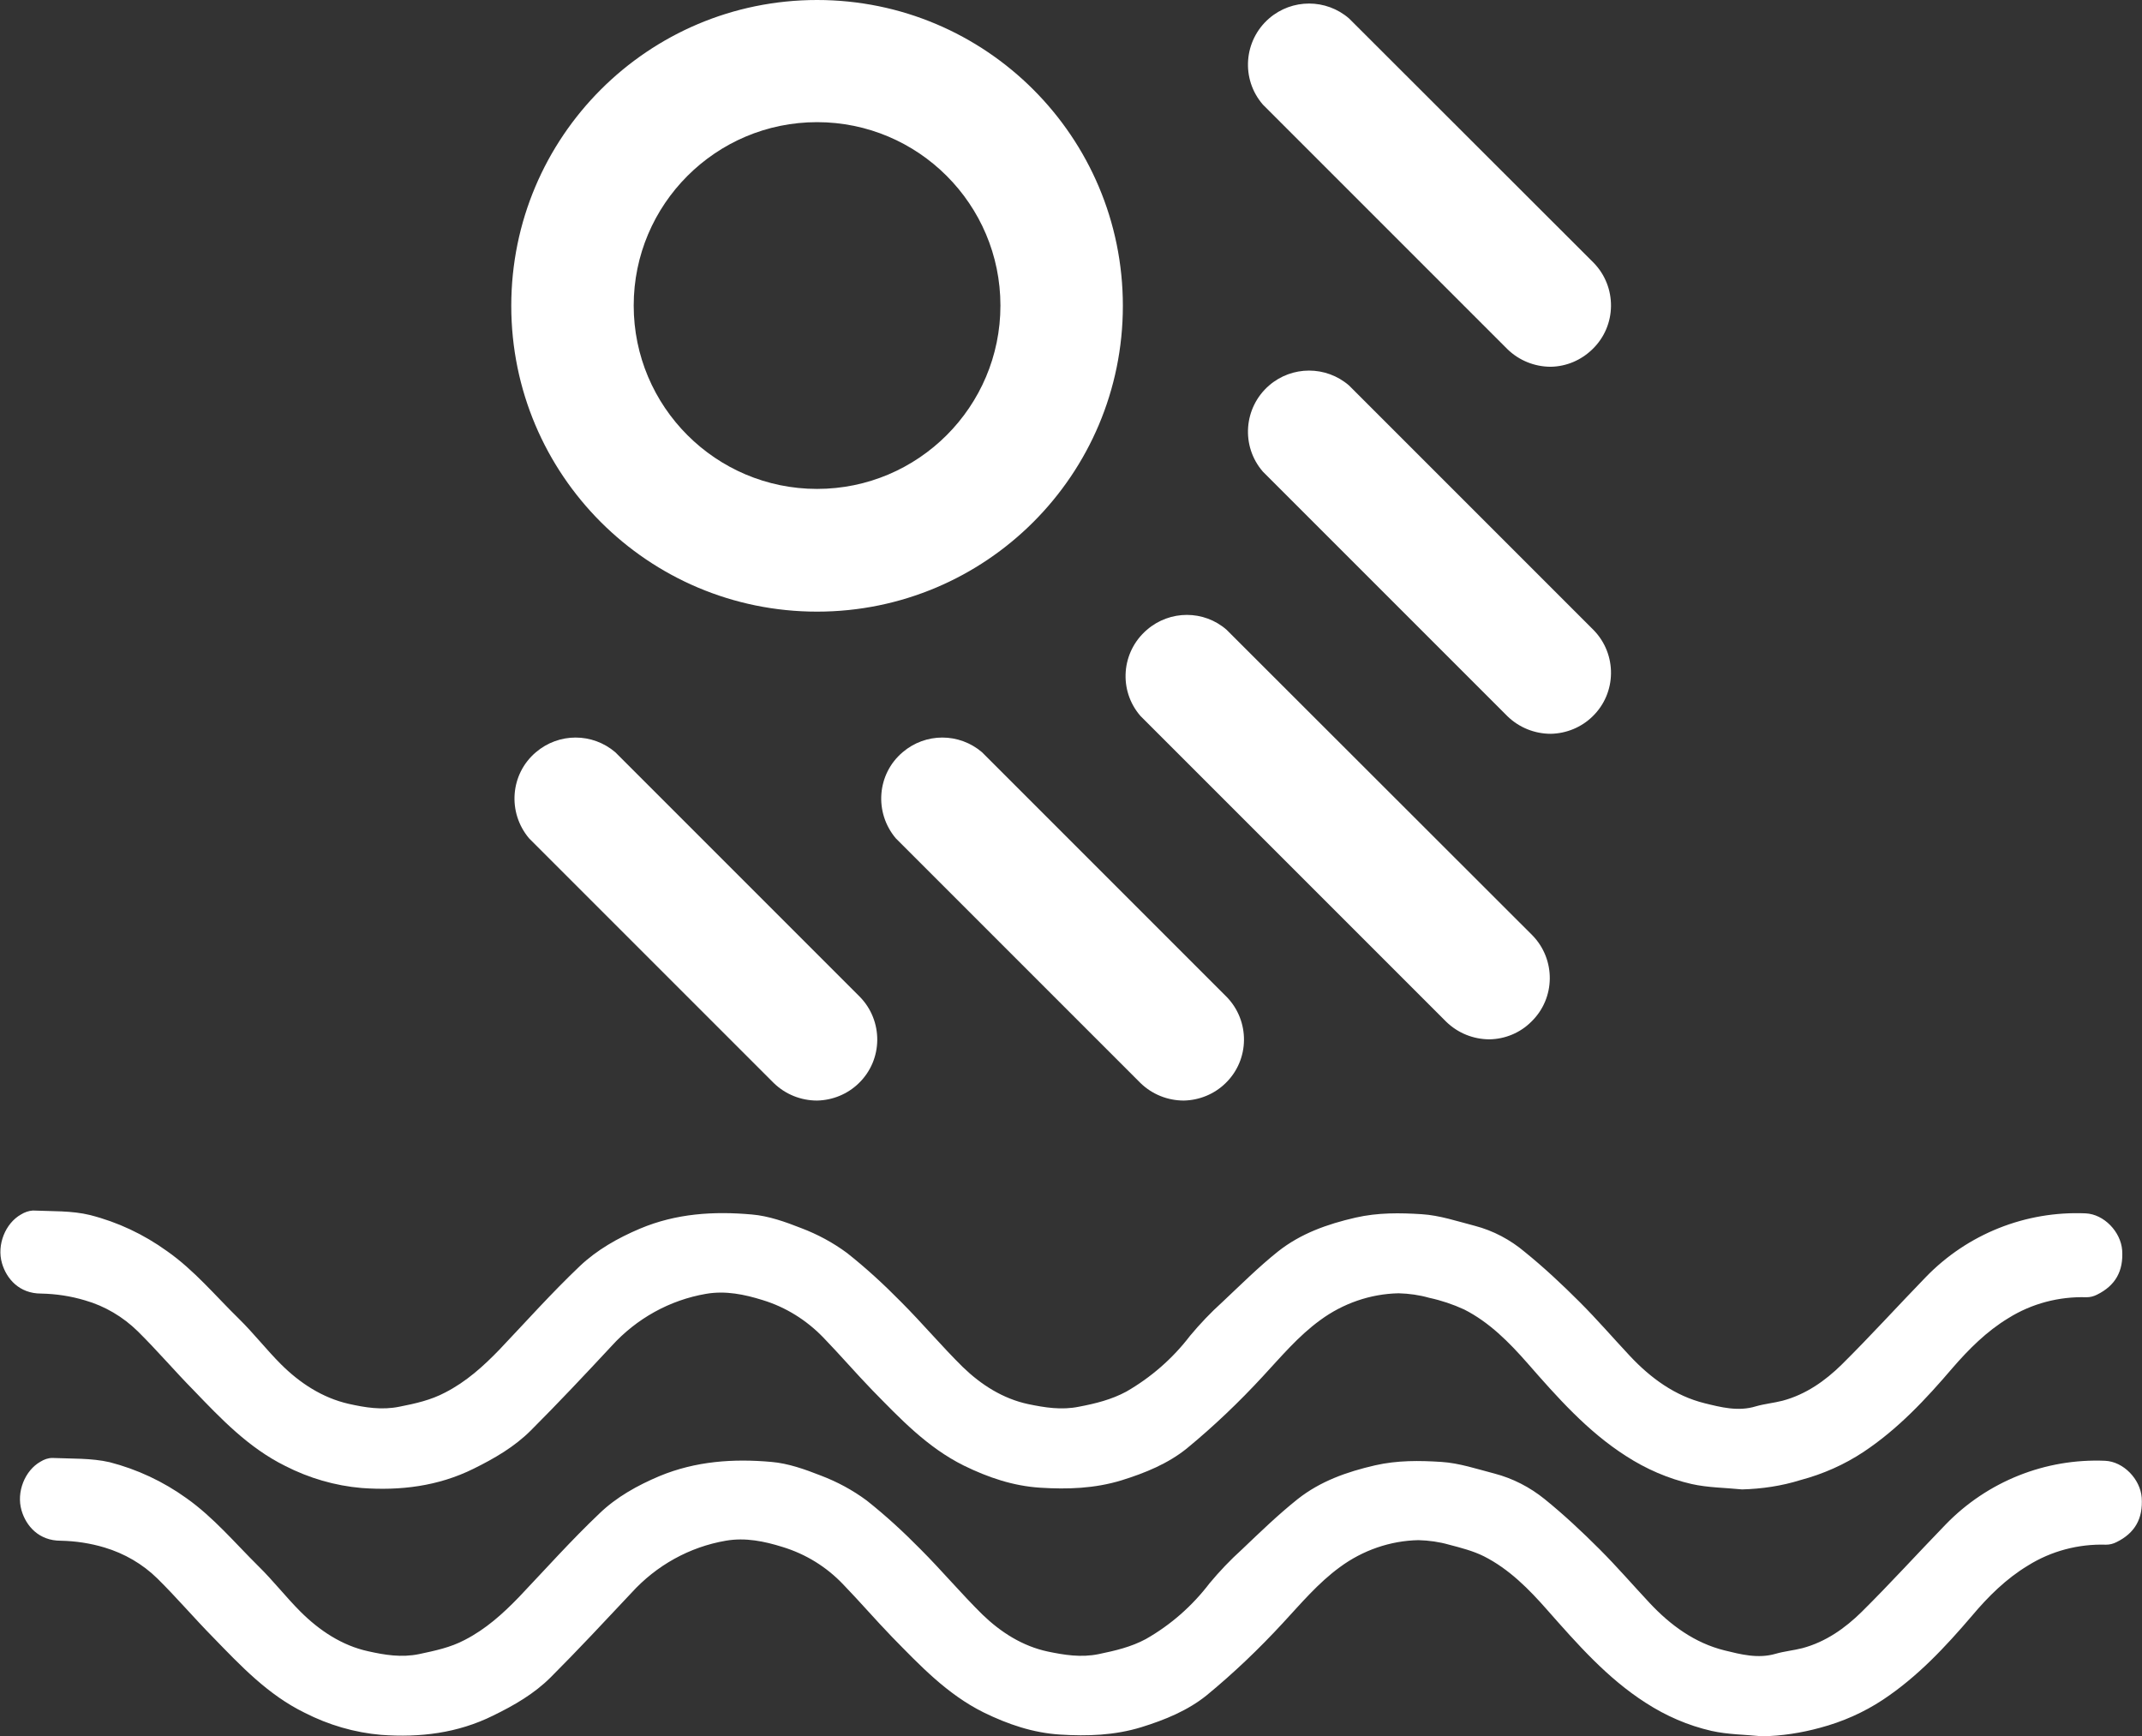 <?xml version="1.0" encoding="utf-8"?>
<!-- Generator: Adobe Illustrator 26.5.2, SVG Export Plug-In . SVG Version: 6.00 Build 0)  -->
<svg version="1.1" id="Calque_1" xmlns="http://www.w3.org/2000/svg" xmlns:xlink="http://www.w3.org/1999/xlink" x="0px" y="0px"
	 viewBox="0 0 755.8 612.6" style="enable-background:new 0 0 755.8 612.6;" xml:space="preserve">
<rect x="0" y="0" width="755.8" height="612.6" fill="#333333" stroke="none"/>
<style type="text/css">
	.st0{fill:#FFFFFF;}
</style>
<path class="st0" d="M614.7,525.5c-5.9-0.6-12-0.6-17.8-1.9c-8.3-1.9-16.1-5.3-23.2-9.9C560.1,505,549.5,493,539,481
	c-6.5-7.4-13.5-14.5-22.4-19c-3.9-1.8-8.1-3.2-12.3-4.1c-3.5-1-7.1-1.5-10.8-1.6c-10,0.2-19.7,3.6-27.7,9.5
	c-7.7,5.6-13.8,12.9-20.2,19.8c-8.4,9.1-17.3,17.6-26.9,25.5c-6.6,5.3-14.6,8.6-23,11.2c-9.5,2.9-19,3.2-28.6,2.6s-18.4-3.6-27-7.8
	c-12.9-6.4-22.5-16.6-32.3-26.6c-5.9-6.1-11.4-12.5-17.3-18.6c-5.9-6.1-13.2-10.7-21.4-13.2c-6.4-2-13.1-3.4-20-2.2
	c-12.8,2.2-24.5,8.7-33.3,18.4c-9.4,10.1-18.8,20.1-28.5,29.8c-5.8,5.8-12.9,9.9-20.2,13.5c-12.5,6.2-25.9,7.8-39.5,6.8
	c-9.4-0.8-18.6-3.5-27-7.8c-12.9-6.4-22.6-16.6-32.3-26.7c-6.7-6.8-12.9-14.1-19.7-20.8c-5.2-5.1-11.6-8.9-18.6-10.9
	c-5-1.5-10.2-2.3-15.5-2.4c-7.7,0-12.2-5.2-13.8-10.7c-1.9-6.5,1.2-14.1,6.7-17.2c1.3-0.8,2.7-1.3,4.2-1.4c6.7,0.3,13.7,0,20.2,1.6
	c9.8,2.5,18.9,6.8,27.1,12.7c9.7,6.8,17.1,15.8,25.4,23.9c5.2,5.1,9.7,10.9,14.8,16c6.7,6.7,14.7,11.9,23.9,14
	c5.8,1.3,11.7,2.3,18,1c5.6-1.1,11-2.3,16.1-5c7.4-3.8,13.4-9.2,19.1-15.1c9.4-9.9,18.5-20.1,28.4-29.5c6-5.7,13.4-9.9,21.2-13.2
	c12.8-5.4,26.1-6.2,39.5-5c5.9,0.5,11.8,2.6,17.4,4.8c5.8,2.2,11.2,5.1,16.2,8.8c6.7,5.3,13,11.1,19,17.2c7.5,7.5,14.3,15.6,21.8,23
	c6.5,6.3,14.2,11.2,23.1,13.1c5.8,1.2,11.7,2.2,18,0.9c5.8-1.1,11.4-2.5,16.6-5.3c8.7-5,16.4-11.7,22.5-19.7
	c3.5-4.2,7.3-8.2,11.4-11.9c6.5-6.1,12.8-12.4,19.7-17.9c8-6.3,17.3-9.6,27.3-11.9c7.9-1.8,15.7-1.7,23.4-1.2
	c6.3,0.4,12.5,2.5,18.7,4.1c6.5,1.7,12.5,4.9,17.6,9.2c6.8,5.5,13.2,11.5,19.4,17.7s11.8,12.7,17.7,19c7.3,7.8,15.9,14.1,26.4,16.7
	c5.7,1.4,11.8,3,18,1.1c3.1-0.9,6.4-1.2,9.5-2c8.2-2.2,15-7,20.9-12.8c10.1-10,19.7-20.6,29.6-30.8c14.7-15.2,35.2-23.4,56.4-22.5
	c6.5,0.3,12.4,6.5,12.9,13c0.5,7.4-2.4,12.5-8.9,15.7c-1.2,0.6-2.4,0.9-3.7,0.9c-9.7-0.3-19.3,2.2-27.6,7.4
	c-7.6,4.6-13.9,10.9-19.7,17.6c-9.4,11-19.2,21.5-31.4,29.6c-6.8,4.5-14.3,7.8-22.2,9.9C628.6,524.3,621.7,525.3,614.7,525.5z"/>
<path class="st0" d="M621.7,612.6c-5.9-0.6-12-0.6-17.8-1.9c-8.3-1.9-16.1-5.3-23.2-9.9c-13.6-8.7-24.1-20.7-34.7-32.7
	c-6.5-7.4-13.5-14.5-22.4-19c-3.8-1.9-8.1-3-12.3-4.1c-3.5-1-7.1-1.5-10.8-1.6c-10,0.2-19.7,3.6-27.7,9.5
	c-7.7,5.6-13.8,12.9-20.2,19.8c-8.4,9.1-17.3,17.6-26.9,25.5c-6.6,5.3-14.6,8.6-23,11.2c-9.5,2.9-19,3.2-28.6,2.6s-18.4-3.6-27-7.8
	c-12.9-6.4-22.5-16.6-32.3-26.6c-5.9-6.1-11.4-12.5-17.3-18.6c-5.9-6.2-13.2-10.7-21.4-13.2c-6.4-2-13.1-3.4-20-2.2
	c-12.8,2.2-24.5,8.7-33.3,18.4c-9.4,10-18.8,20.1-28.5,29.8c-5.8,5.8-12.9,9.9-20.3,13.5c-12.5,6.2-25.8,7.8-39.5,6.8
	c-9.4-0.8-18.6-3.5-27-7.8C94.6,598,85,587.8,75.2,577.7c-6.7-6.8-12.9-14.1-19.7-20.8c-5.2-5.1-11.6-8.8-18.6-10.9
	c-5-1.5-10.2-2.3-15.5-2.4c-7.7,0-12.2-5.2-13.8-10.7c-1.9-6.5,1.2-14.1,6.7-17.2c1.3-0.8,2.7-1.3,4.2-1.3c6.7,0.3,13.7,0,20.2,1.5
	c9.7,2.5,18.9,6.8,27.1,12.7c9.6,6.8,17.1,15.8,25.4,24c5.2,5.1,9.7,10.9,14.8,16c6.7,6.7,14.7,12,23.9,14c5.8,1.3,11.7,2.3,18,1
	c5.6-1.2,11-2.3,16.1-5c7.4-3.8,13.4-9.2,19.1-15.1c9.4-9.9,18.5-20.1,28.4-29.5c6-5.8,13.4-9.9,21.2-13.2c12.8-5.3,26.1-6.2,39.5-5
	c5.9,0.5,11.8,2.6,17.4,4.8c5.8,2.2,11.2,5.1,16.2,8.8c6.7,5.3,13,11.1,19,17.2c7.5,7.5,14.3,15.6,21.8,23
	c6.5,6.3,14.2,11.2,23.1,13.1c5.8,1.2,11.7,2.2,18,0.9c5.8-1.2,11.4-2.5,16.6-5.3c8.8-5,16.4-11.7,22.5-19.7
	c3.5-4.2,7.3-8.2,11.4-11.9c6.4-6.1,12.8-12.3,19.7-17.8c8-6.3,17.3-9.6,27.3-11.9c7.9-1.8,15.7-1.7,23.4-1.2
	c6.3,0.4,12.5,2.5,18.7,4.1c6.5,1.7,12.5,4.8,17.7,9c6.8,5.5,13.2,11.5,19.4,17.7s11.8,12.7,17.7,19c7.3,7.8,15.9,14.1,26.4,16.7
	c5.7,1.4,11.8,3,18,1.2c3.1-0.9,6.4-1.2,9.5-2c8.2-2.2,15-7,20.9-12.8c10.1-10,19.7-20.6,29.6-30.8c14.7-15.2,35.2-23.4,56.3-22.5
	c6.5,0.3,12.4,6.5,12.9,13c0.5,7.4-2.4,12.5-8.9,15.7c-1.2,0.6-2.4,0.9-3.7,0.9c-9.7-0.3-19.3,2.2-27.6,7.4
	c-7.6,4.6-13.9,10.8-19.7,17.7c-9.4,11-19.2,21.5-31.4,29.6c-6.8,4.5-14.3,7.8-22.2,9.9C635.6,611.4,628.7,612.5,621.7,612.6z"/>
<path class="st0" d="M525.6,366.7c-5.7,0-11.2-2.2-15.3-6.2L402.4,252.6c-7.8-9-6.8-22.6,2.3-30.4c8.1-7,20.1-7,28.1,0L540.7,330
	c8.3,8.5,8.2,22.2-0.4,30.5C536.4,364.4,531.1,366.6,525.6,366.7z M547.2,258.9c-5.7,0-11.2-2.2-15.3-6.2l-86.3-86.3
	c-7.8-9-6.8-22.6,2.2-30.4c8.1-7,20.1-7,28.2,0l86.3,86.3c8.3,8.5,8.2,22.2-0.4,30.5C558,256.6,552.7,258.8,547.2,258.9L547.2,258.9
	z M547.2,129.4c-5.7,0-11.2-2.2-15.3-6.2l-86.3-86.3c-7.8-9-6.8-22.6,2.2-30.4c8.1-7,20.1-7,28.2,0l86.3,86.2
	c8.3,8.5,8.2,22.2-0.4,30.5C557.9,127.1,552.7,129.3,547.2,129.4L547.2,129.4z M417.7,388.3c-5.7,0-11.2-2.2-15.3-6.2l-86.3-86.3
	c-7.7-9.1-6.7-22.7,2.4-30.4c8.1-6.9,19.9-6.9,28,0l86.3,86.3c8.3,8.5,8.2,22.2-0.4,30.5C428.5,386,423.2,388.2,417.7,388.3
	L417.7,388.3z M288.3,388.3c-5.7,0-11.2-2.2-15.3-6.2l-86.3-86.3c-7.7-9.1-6.7-22.7,2.4-30.4c8.1-6.9,19.9-6.9,28,0l86.3,86.3
	c8.3,8.5,8.2,22.2-0.4,30.5C299.1,386,293.8,388.2,288.3,388.3L288.3,388.3z M288.3,43.1c35.7,0,64.7,29,64.7,64.7
	s-29,64.7-64.7,64.7s-64.7-29-64.7-64.7c0,0,0,0,0,0C223.6,72.1,252.6,43.1,288.3,43.1C288.3,43.1,288.3,43.1,288.3,43.1L288.3,43.1
	z M288.3,0c-59.6,0-107.9,48.3-107.9,107.9s48.3,107.9,107.9,107.9c59.6,0,107.9-48.3,107.9-107.9c0,0,0,0,0,0
	C396.2,48.3,347.9,0,288.3,0L288.3,0z"/>
</svg>

